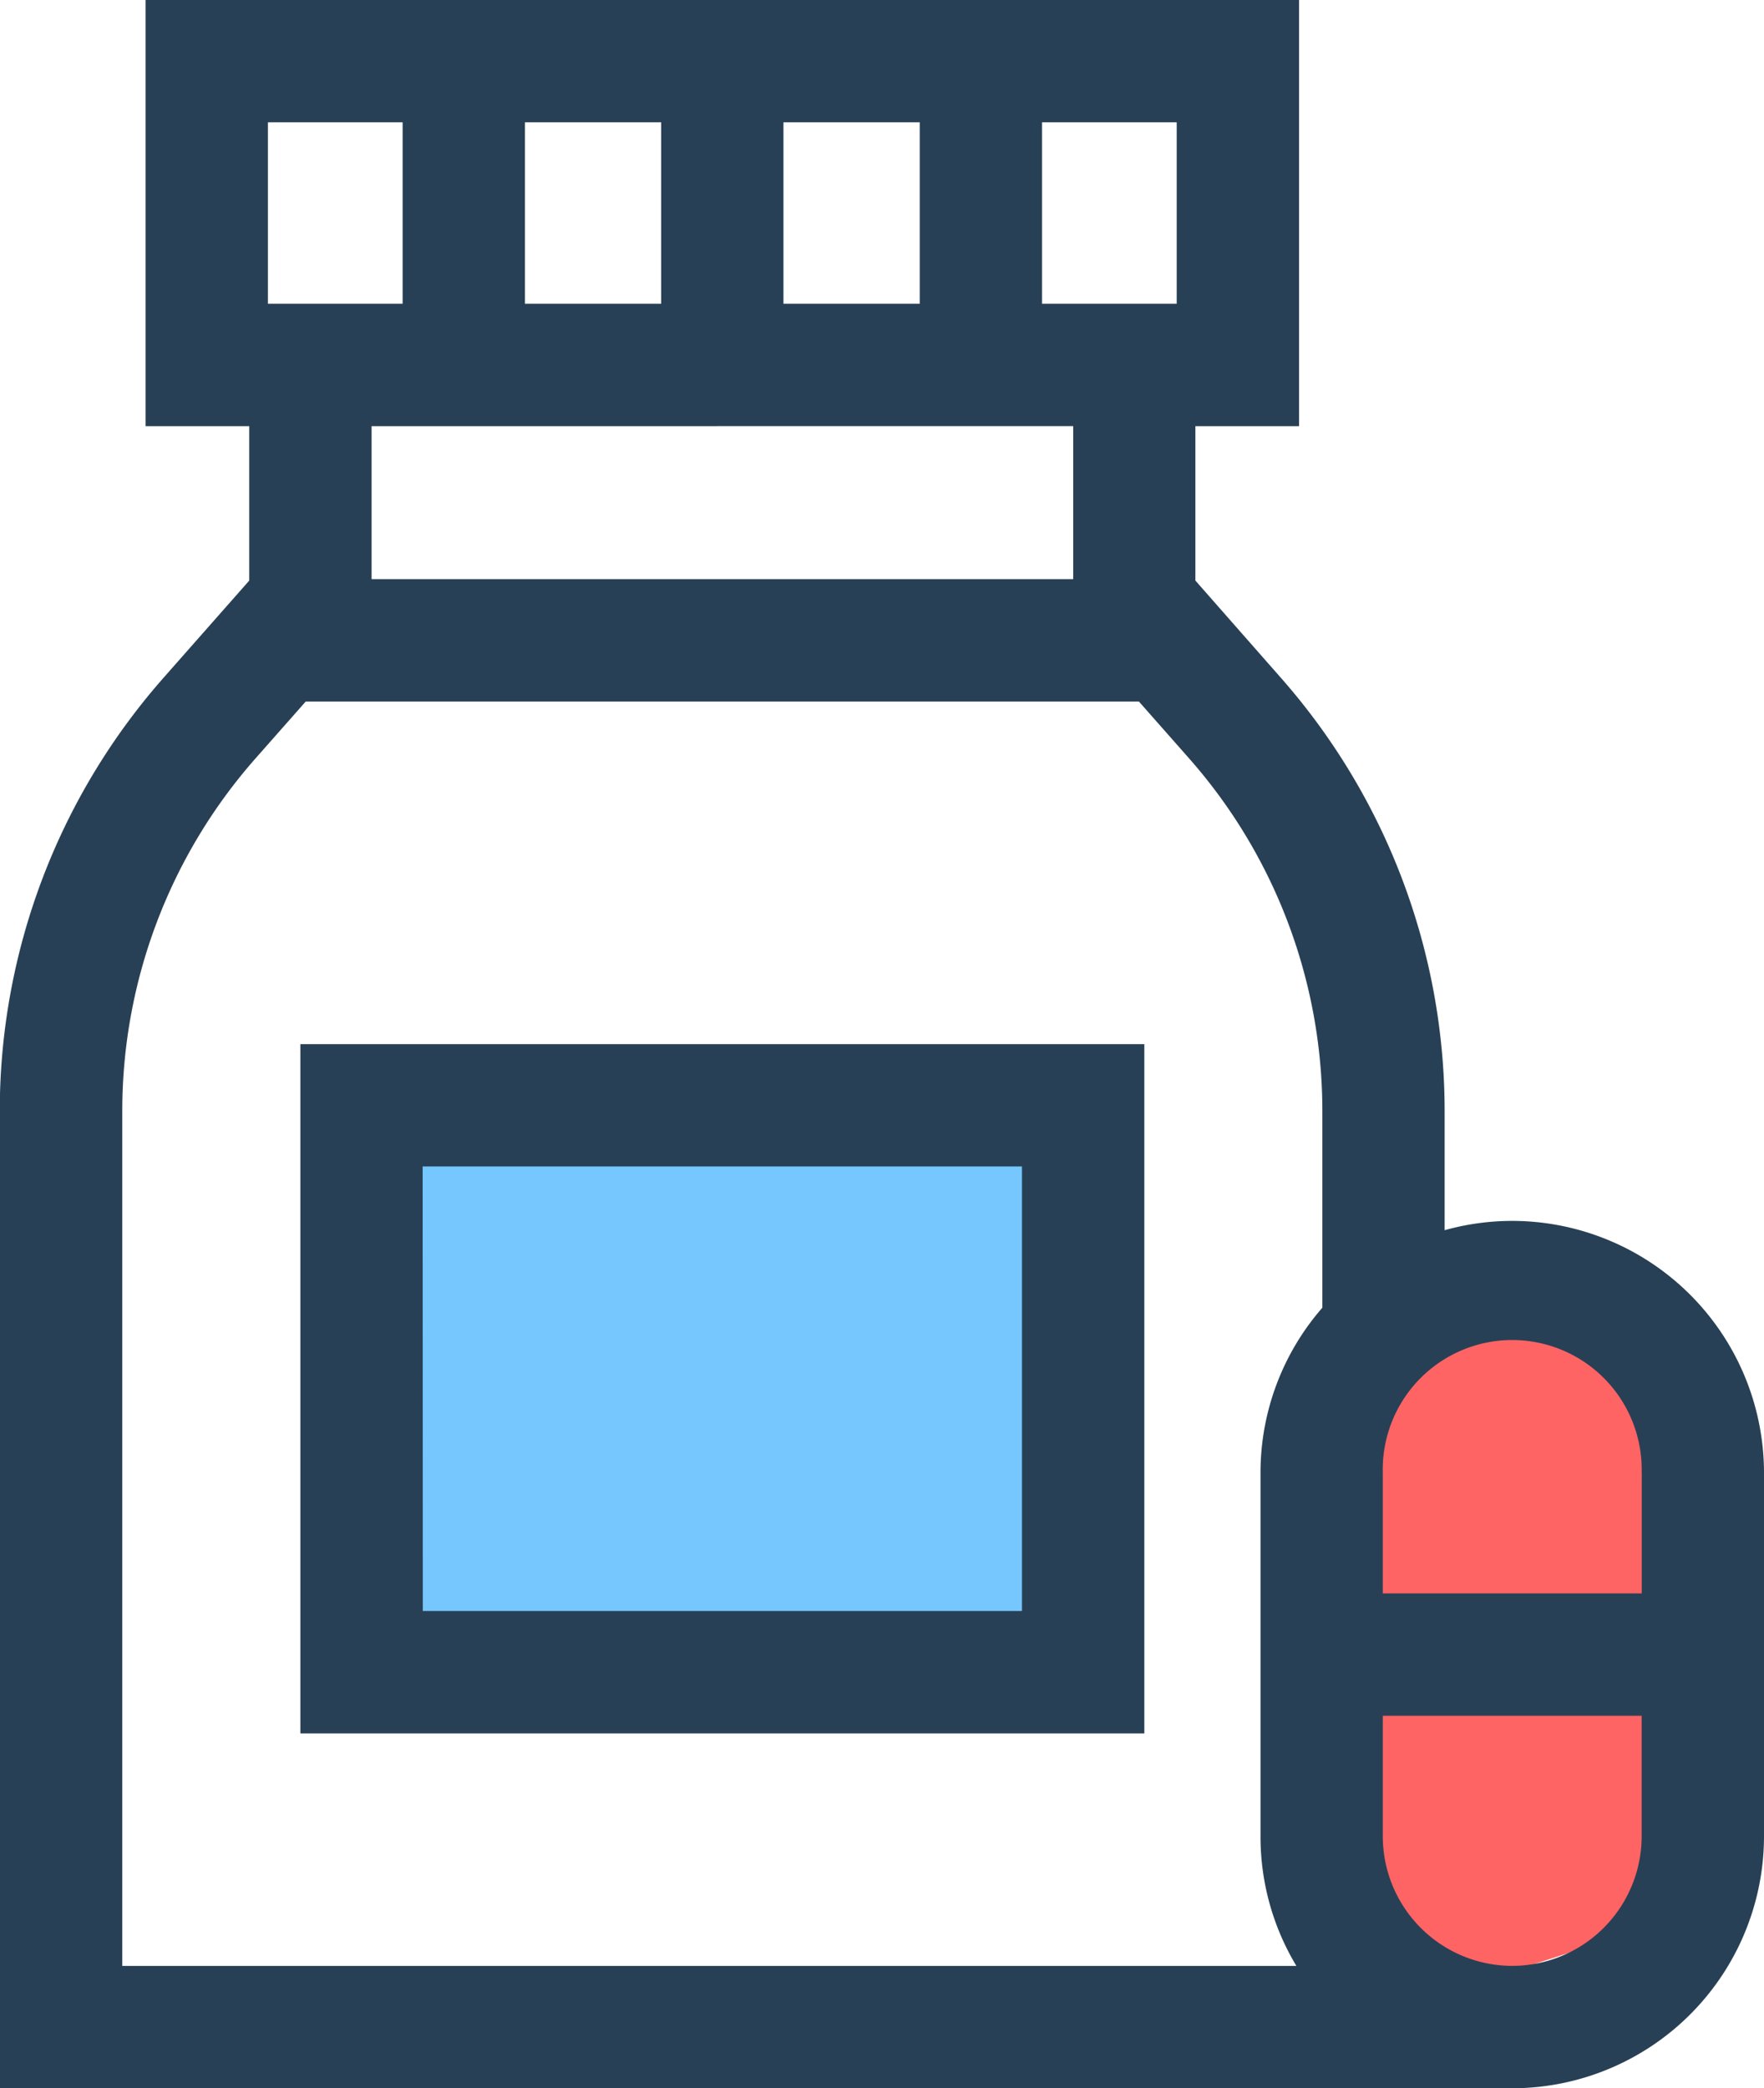 <svg xmlns="http://www.w3.org/2000/svg" width="22.563" height="26.7" viewBox="0 0 22.563 26.7"><defs><style>.a{fill:#ff6464;}.b{fill:#75c7fe;}.c{fill:#284055;}</style></defs><g transform="translate(-38 -1114)"><path class="a" d="M16157.713,1133.9c-.278.032-1.041,1-1.041,1s-.324,1.671-.417,2.042,0,2.877,0,2.877a13.021,13.021,0,0,0,.836,1.949,8.439,8.439,0,0,0,1.16.464l1.438-.464a1.635,1.635,0,0,0,.6-1.068c.048-.65-.048-2.646,0-2.97a9.092,9.092,0,0,0,0-1.949,2.109,2.109,0,0,0-.6-1.285A8.684,8.684,0,0,0,16157.713,1133.9Z" transform="translate(-16101 -3)"/><path class="b" d="M0,0H9V7H0Z" transform="translate(43 1128)"/><g transform="translate(-1.666 1114)"><path class="c" d="M113.334,264.813h10.795V256H113.334Zm1.564-7.249h7.666v5.684H114.9Z" transform="translate(-69.826 -242.65)"/><path class="c" d="M59.009,15.61a3.212,3.212,0,0,0-.865.119V14.207a8.378,8.378,0,0,0-2.1-5.547L54.956,7.423V5.449h1.326V0H41.528V5.449h1.326V7.423L41.763,8.66a8.379,8.379,0,0,0-2.1,5.547V26.7H59.009a3.224,3.224,0,0,0,3.22-3.22V18.83A3.224,3.224,0,0,0,59.009,15.61Zm1.656,3.22v1.543H57.353V18.83a1.656,1.656,0,1,1,3.311,0ZM54.717,3.884H52.994V1.564h1.723Zm-8.337,0V1.564h1.743v2.32Zm3.307-2.32H51.43v2.32H49.687Zm-6.594,0h1.723v2.32H43.093Zm10.3,3.884V7.405H44.419V5.449ZM41.23,14.207a6.815,6.815,0,0,1,1.706-4.512l.64-.725H54.234l.64.725a6.815,6.815,0,0,1,1.706,4.512V16.72a3.206,3.206,0,0,0-.791,2.11v4.65a3.2,3.2,0,0,0,.459,1.656H41.23ZM59.009,25.135a1.658,1.658,0,0,1-1.656-1.656V21.937h3.311V23.48A1.658,1.658,0,0,1,59.009,25.135Z"/></g></g></svg>
